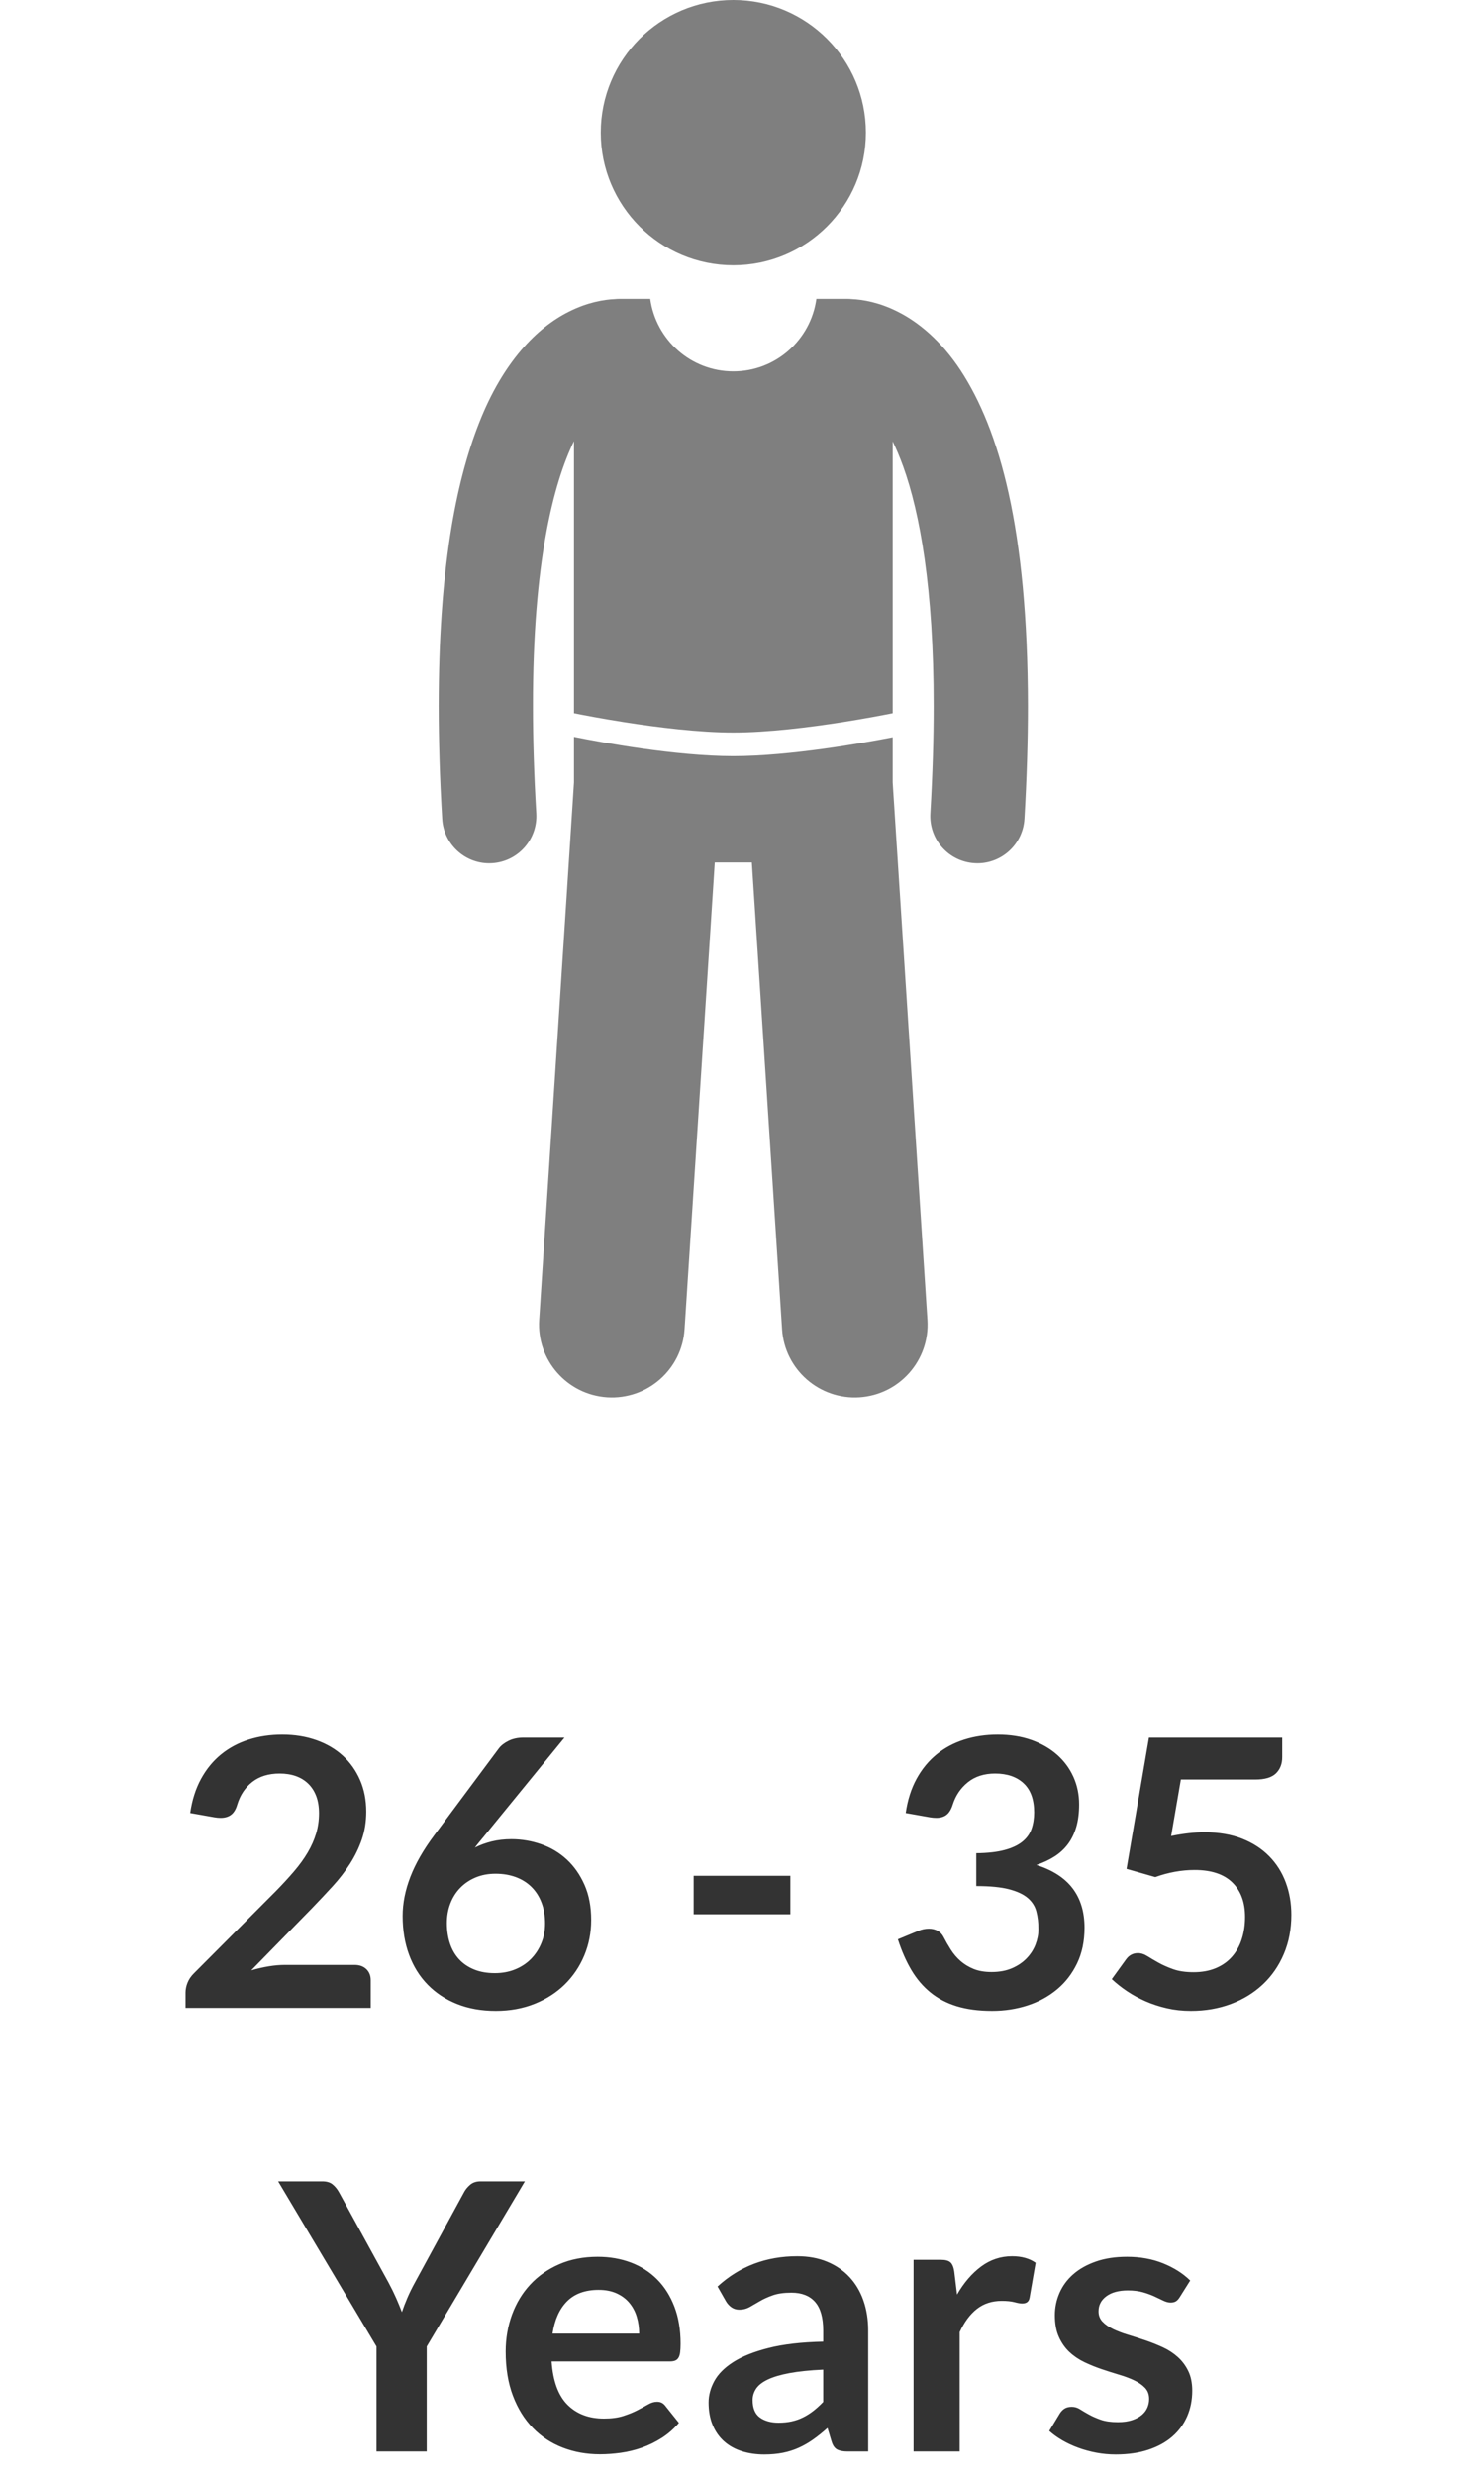 <?xml version="1.0" encoding="UTF-8" standalone="no"?>
<svg width="48px" height="80px" viewBox="0 0 48 106" version="1.1" xmlns="http://www.w3.org/2000/svg" xmlns:xlink="http://www.w3.org/1999/xlink">
    <!-- Generator: Sketch 48.2 (47327) - http://www.bohemiancoding.com/sketch -->
    <title>26_35</title>
    <desc>Created with Sketch.</desc>
    <defs></defs>
    <g id="Page2-Copy-2" stroke="none" stroke-width="1" fill="none" fill-rule="evenodd" transform="translate(-389, -154)">
        <g id="26_35" transform="translate(388, 154)">
            <path d="M5.296,74.304 C5.829,74.304 6.317,74.383 6.76,74.54 C7.203,74.697 7.581,74.92 7.896,75.208 C8.211,75.496 8.456,75.843 8.632,76.248 C8.808,76.653 8.896,77.104 8.896,77.6 C8.896,78.027 8.833,78.421 8.708,78.784 C8.583,79.147 8.415,79.493 8.204,79.824 C7.993,80.155 7.747,80.475 7.464,80.784 C7.181,81.093 6.885,81.408 6.576,81.728 L3.968,84.392 C4.224,84.317 4.475,84.26 4.72,84.22 C4.965,84.18 5.2,84.16 5.424,84.16 L8.392,84.16 C8.605,84.16 8.775,84.22 8.9,84.34 C9.025,84.46 9.088,84.619 9.088,84.816 L9.088,86 L1.152,86 L1.152,85.344 C1.152,85.211 1.18,85.072 1.236,84.928 C1.292,84.784 1.381,84.651 1.504,84.528 L5.016,81.008 C5.309,80.709 5.572,80.424 5.804,80.152 C6.036,79.88 6.231,79.611 6.388,79.344 C6.545,79.077 6.665,78.807 6.748,78.532 C6.831,78.257 6.872,77.968 6.872,77.664 C6.872,77.387 6.832,77.143 6.752,76.932 C6.672,76.721 6.557,76.544 6.408,76.4 C6.259,76.256 6.081,76.148 5.876,76.076 C5.671,76.004 5.44,75.968 5.184,75.968 C4.709,75.968 4.319,76.088 4.012,76.328 C3.705,76.568 3.491,76.891 3.368,77.296 C3.309,77.499 3.221,77.644 3.104,77.732 C2.987,77.82 2.837,77.864 2.656,77.864 C2.576,77.864 2.488,77.856 2.392,77.84 L1.352,77.656 C1.432,77.101 1.587,76.615 1.816,76.196 C2.045,75.777 2.332,75.428 2.676,75.148 C3.02,74.868 3.415,74.657 3.86,74.516 C4.305,74.375 4.784,74.304 5.296,74.304 Z M15.12,78.776 C15.557,78.776 15.983,78.848 16.396,78.992 C16.809,79.136 17.173,79.353 17.488,79.644 C17.803,79.935 18.056,80.296 18.248,80.728 C18.44,81.16 18.536,81.664 18.536,82.24 C18.536,82.779 18.437,83.284 18.24,83.756 C18.043,84.228 17.765,84.64 17.408,84.992 C17.051,85.344 16.62,85.621 16.116,85.824 C15.612,86.027 15.056,86.128 14.448,86.128 C13.829,86.128 13.275,86.029 12.784,85.832 C12.293,85.635 11.875,85.359 11.528,85.004 C11.181,84.649 10.916,84.223 10.732,83.724 C10.548,83.225 10.456,82.672 10.456,82.064 C10.456,81.52 10.567,80.961 10.788,80.388 C11.009,79.815 11.352,79.219 11.816,78.6 L14.576,74.896 C14.672,74.768 14.812,74.659 14.996,74.568 C15.18,74.477 15.392,74.432 15.632,74.432 L17.392,74.432 L13.96,78.632 C13.885,78.723 13.815,78.808 13.748,78.888 C13.681,78.968 13.616,79.051 13.552,79.136 C13.776,79.024 14.017,78.936 14.276,78.872 C14.535,78.808 14.816,78.776 15.12,78.776 Z M12.352,82.368 C12.352,82.688 12.396,82.98 12.484,83.244 C12.572,83.508 12.703,83.733 12.876,83.92 C13.049,84.107 13.264,84.252 13.52,84.356 C13.776,84.46 14.072,84.512 14.408,84.512 C14.723,84.512 15.012,84.459 15.276,84.352 C15.54,84.245 15.767,84.096 15.956,83.904 C16.145,83.712 16.293,83.487 16.4,83.228 C16.507,82.969 16.56,82.688 16.56,82.384 C16.56,82.053 16.509,81.756 16.408,81.492 C16.307,81.228 16.163,81.004 15.976,80.82 C15.789,80.636 15.565,80.496 15.304,80.4 C15.043,80.304 14.755,80.256 14.44,80.256 C14.125,80.256 13.84,80.309 13.584,80.416 C13.328,80.523 13.108,80.671 12.924,80.86 C12.74,81.049 12.599,81.273 12.5,81.532 C12.401,81.791 12.352,82.069 12.352,82.368 Z M22.928,80.344 L27.072,80.344 L27.072,81.992 L22.928,81.992 L22.928,80.344 Z M35.96,74.304 C36.493,74.304 36.975,74.38 37.404,74.532 C37.833,74.684 38.2,74.895 38.504,75.164 C38.808,75.433 39.041,75.749 39.204,76.112 C39.367,76.475 39.448,76.867 39.448,77.288 C39.448,77.656 39.407,77.98 39.324,78.26 C39.241,78.54 39.121,78.784 38.964,78.992 C38.807,79.2 38.615,79.376 38.388,79.52 C38.161,79.664 37.904,79.784 37.616,79.88 C38.309,80.099 38.827,80.432 39.168,80.88 C39.509,81.328 39.68,81.891 39.68,82.568 C39.68,83.144 39.573,83.653 39.36,84.096 C39.147,84.539 38.859,84.911 38.496,85.212 C38.133,85.513 37.713,85.741 37.236,85.896 C36.759,86.051 36.253,86.128 35.72,86.128 C35.139,86.128 34.632,86.061 34.2,85.928 C33.768,85.795 33.392,85.597 33.072,85.336 C32.752,85.075 32.48,84.755 32.256,84.376 C32.032,83.997 31.84,83.56 31.68,83.064 L32.552,82.704 C32.701,82.64 32.853,82.608 33.008,82.608 C33.147,82.608 33.271,82.637 33.38,82.696 C33.489,82.755 33.573,82.84 33.632,82.952 C33.728,83.139 33.833,83.323 33.948,83.504 C34.063,83.685 34.2,83.847 34.36,83.988 C34.52,84.129 34.708,84.244 34.924,84.332 C35.14,84.42 35.397,84.464 35.696,84.464 C36.032,84.464 36.325,84.409 36.576,84.3 C36.827,84.191 37.036,84.048 37.204,83.872 C37.372,83.696 37.497,83.5 37.58,83.284 C37.663,83.068 37.704,82.851 37.704,82.632 C37.704,82.355 37.675,82.103 37.616,81.876 C37.557,81.649 37.435,81.456 37.248,81.296 C37.061,81.136 36.793,81.011 36.444,80.92 C36.095,80.829 35.627,80.784 35.04,80.784 L35.04,79.376 C35.525,79.371 35.928,79.325 36.248,79.24 C36.568,79.155 36.823,79.036 37.012,78.884 C37.201,78.732 37.333,78.549 37.408,78.336 C37.483,78.123 37.52,77.888 37.52,77.632 C37.52,77.083 37.371,76.668 37.072,76.388 C36.773,76.108 36.365,75.968 35.848,75.968 C35.379,75.968 34.989,76.092 34.68,76.34 C34.371,76.588 34.155,76.907 34.032,77.296 C33.968,77.499 33.88,77.644 33.768,77.732 C33.656,77.82 33.509,77.864 33.328,77.864 C33.243,77.864 33.152,77.856 33.056,77.84 L32.016,77.656 C32.096,77.101 32.251,76.615 32.48,76.196 C32.709,75.777 32.996,75.428 33.34,75.148 C33.684,74.868 34.079,74.657 34.524,74.516 C34.969,74.375 35.448,74.304 35.96,74.304 Z M48.152,75.272 C48.152,75.555 48.063,75.784 47.884,75.96 C47.705,76.136 47.408,76.224 46.992,76.224 L43.808,76.224 L43.392,78.64 C43.915,78.533 44.392,78.48 44.824,78.48 C45.432,78.48 45.967,78.571 46.428,78.752 C46.889,78.933 47.277,79.184 47.592,79.504 C47.907,79.824 48.144,80.199 48.304,80.628 C48.464,81.057 48.544,81.52 48.544,82.016 C48.544,82.629 48.436,83.189 48.22,83.696 C48.004,84.203 47.704,84.636 47.32,84.996 C46.936,85.356 46.481,85.635 45.956,85.832 C45.431,86.029 44.859,86.128 44.24,86.128 C43.877,86.128 43.533,86.091 43.208,86.016 C42.883,85.941 42.577,85.841 42.292,85.716 C42.007,85.591 41.743,85.447 41.5,85.284 C41.257,85.121 41.04,84.949 40.848,84.768 L41.456,83.928 C41.584,83.747 41.755,83.656 41.968,83.656 C42.101,83.656 42.236,83.699 42.372,83.784 C42.508,83.869 42.667,83.963 42.848,84.064 C43.029,84.165 43.24,84.259 43.48,84.344 C43.72,84.429 44.011,84.472 44.352,84.472 C44.715,84.472 45.035,84.413 45.312,84.296 C45.589,84.179 45.82,84.015 46.004,83.804 C46.188,83.593 46.327,83.343 46.42,83.052 C46.513,82.761 46.56,82.445 46.56,82.104 C46.56,81.475 46.377,80.983 46.012,80.628 C45.647,80.273 45.109,80.096 44.4,80.096 C43.84,80.096 43.277,80.197 42.712,80.4 L41.48,80.048 L42.44,74.432 L48.152,74.432 L48.152,75.272 Z M11.488,100.504 L11.488,105 L9.336,105 L9.336,100.504 L5.12,93.432 L7.016,93.432 C7.203,93.432 7.351,93.477 7.46,93.568 C7.569,93.659 7.661,93.773 7.736,93.912 L9.856,97.776 C9.979,98.005 10.085,98.223 10.176,98.428 C10.267,98.633 10.349,98.835 10.424,99.032 C10.493,98.829 10.572,98.625 10.66,98.42 C10.748,98.215 10.853,98 10.976,97.776 L13.08,93.912 C13.139,93.795 13.227,93.685 13.344,93.584 C13.461,93.483 13.611,93.432 13.792,93.432 L15.696,93.432 L11.488,100.504 Z M18.816,96.664 C19.333,96.664 19.809,96.747 20.244,96.912 C20.679,97.077 21.053,97.319 21.368,97.636 C21.683,97.953 21.928,98.343 22.104,98.804 C22.28,99.265 22.368,99.792 22.368,100.384 C22.368,100.533 22.361,100.657 22.348,100.756 C22.335,100.855 22.311,100.932 22.276,100.988 C22.241,101.044 22.195,101.084 22.136,101.108 C22.077,101.132 22.003,101.144 21.912,101.144 L16.84,101.144 C16.899,101.987 17.125,102.605 17.52,103 C17.915,103.395 18.437,103.592 19.088,103.592 C19.408,103.592 19.684,103.555 19.916,103.48 C20.148,103.405 20.351,103.323 20.524,103.232 C20.697,103.141 20.849,103.059 20.98,102.984 C21.111,102.909 21.237,102.872 21.36,102.872 C21.44,102.872 21.509,102.888 21.568,102.92 C21.627,102.952 21.677,102.997 21.72,103.056 L22.296,103.776 C22.077,104.032 21.832,104.247 21.56,104.42 C21.288,104.593 21.004,104.732 20.708,104.836 C20.412,104.94 20.111,105.013 19.804,105.056 C19.497,105.099 19.2,105.12 18.912,105.12 C18.341,105.12 17.811,105.025 17.32,104.836 C16.829,104.647 16.403,104.367 16.04,103.996 C15.677,103.625 15.392,103.167 15.184,102.62 C14.976,102.073 14.872,101.44 14.872,100.72 C14.872,100.16 14.963,99.633 15.144,99.14 C15.325,98.647 15.585,98.217 15.924,97.852 C16.263,97.487 16.676,97.197 17.164,96.984 C17.652,96.771 18.203,96.664 18.816,96.664 Z M18.856,98.08 C18.28,98.08 17.829,98.243 17.504,98.568 C17.179,98.893 16.971,99.355 16.88,99.952 L20.592,99.952 C20.592,99.696 20.557,99.455 20.488,99.228 C20.419,99.001 20.312,98.803 20.168,98.632 C20.024,98.461 19.843,98.327 19.624,98.228 C19.405,98.129 19.149,98.08 18.856,98.08 Z M30.408,105 L29.52,105 C29.333,105 29.187,104.972 29.08,104.916 C28.973,104.86 28.893,104.747 28.84,104.576 L28.664,103.992 C28.456,104.179 28.252,104.343 28.052,104.484 C27.852,104.625 27.645,104.744 27.432,104.84 C27.219,104.936 26.992,105.008 26.752,105.056 C26.512,105.104 26.245,105.128 25.952,105.128 C25.605,105.128 25.285,105.081 24.992,104.988 C24.699,104.895 24.447,104.755 24.236,104.568 C24.025,104.381 23.861,104.149 23.744,103.872 C23.627,103.595 23.568,103.272 23.568,102.904 C23.568,102.595 23.649,102.289 23.812,101.988 C23.975,101.687 24.245,101.415 24.624,101.172 C25.003,100.929 25.507,100.728 26.136,100.568 C26.765,100.408 27.547,100.317 28.48,100.296 L28.48,99.816 C28.48,99.267 28.364,98.86 28.132,98.596 C27.9,98.332 27.563,98.2 27.12,98.2 C26.8,98.2 26.533,98.237 26.32,98.312 C26.107,98.387 25.921,98.471 25.764,98.564 C25.607,98.657 25.461,98.741 25.328,98.816 C25.195,98.891 25.048,98.928 24.888,98.928 C24.755,98.928 24.64,98.893 24.544,98.824 C24.448,98.755 24.371,98.669 24.312,98.568 L23.952,97.936 C24.896,97.072 26.035,96.64 27.368,96.64 C27.848,96.64 28.276,96.719 28.652,96.876 C29.028,97.033 29.347,97.252 29.608,97.532 C29.869,97.812 30.068,98.147 30.204,98.536 C30.34,98.925 30.408,99.352 30.408,99.816 L30.408,105 Z M26.568,103.768 C26.771,103.768 26.957,103.749 27.128,103.712 C27.299,103.675 27.46,103.619 27.612,103.544 C27.764,103.469 27.911,103.377 28.052,103.268 C28.193,103.159 28.336,103.029 28.48,102.88 L28.48,101.496 C27.904,101.523 27.423,101.572 27.036,101.644 C26.649,101.716 26.339,101.808 26.104,101.92 C25.869,102.032 25.703,102.163 25.604,102.312 C25.505,102.461 25.456,102.624 25.456,102.8 C25.456,103.147 25.559,103.395 25.764,103.544 C25.969,103.693 26.237,103.768 26.568,103.768 Z M32.352,105 L32.352,96.792 L33.512,96.792 C33.715,96.792 33.856,96.829 33.936,96.904 C34.016,96.979 34.069,97.107 34.096,97.288 L34.216,98.28 C34.509,97.773 34.853,97.373 35.248,97.08 C35.643,96.787 36.085,96.64 36.576,96.64 C36.981,96.64 37.317,96.733 37.584,96.92 L37.328,98.4 C37.312,98.496 37.277,98.564 37.224,98.604 C37.171,98.644 37.099,98.664 37.008,98.664 C36.928,98.664 36.819,98.645 36.68,98.608 C36.541,98.571 36.357,98.552 36.128,98.552 C35.717,98.552 35.365,98.665 35.072,98.892 C34.779,99.119 34.531,99.451 34.328,99.888 L34.328,105 L32.352,105 Z M43.76,98.392 C43.707,98.477 43.651,98.537 43.592,98.572 C43.533,98.607 43.459,98.624 43.368,98.624 C43.272,98.624 43.169,98.597 43.06,98.544 C42.951,98.491 42.824,98.431 42.68,98.364 C42.536,98.297 42.372,98.237 42.188,98.184 C42.004,98.131 41.787,98.104 41.536,98.104 C41.147,98.104 40.84,98.187 40.616,98.352 C40.392,98.517 40.28,98.733 40.28,99 C40.28,99.176 40.337,99.324 40.452,99.444 C40.567,99.564 40.719,99.669 40.908,99.76 C41.097,99.851 41.312,99.932 41.552,100.004 C41.792,100.076 42.037,100.155 42.288,100.24 C42.539,100.325 42.784,100.423 43.024,100.532 C43.264,100.641 43.479,100.78 43.668,100.948 C43.857,101.116 44.009,101.317 44.124,101.552 C44.239,101.787 44.296,102.069 44.296,102.4 C44.296,102.795 44.224,103.159 44.08,103.492 C43.936,103.825 43.725,104.113 43.448,104.356 C43.171,104.599 42.828,104.788 42.42,104.924 C42.012,105.06 41.544,105.128 41.016,105.128 C40.733,105.128 40.457,105.103 40.188,105.052 C39.919,105.001 39.66,104.931 39.412,104.84 C39.164,104.749 38.935,104.643 38.724,104.52 C38.513,104.397 38.328,104.264 38.168,104.12 L38.624,103.368 C38.683,103.277 38.752,103.208 38.832,103.16 C38.912,103.112 39.013,103.088 39.136,103.088 C39.259,103.088 39.375,103.123 39.484,103.192 C39.593,103.261 39.72,103.336 39.864,103.416 C40.008,103.496 40.177,103.571 40.372,103.64 C40.567,103.709 40.813,103.744 41.112,103.744 C41.347,103.744 41.548,103.716 41.716,103.66 C41.884,103.604 42.023,103.531 42.132,103.44 C42.241,103.349 42.321,103.244 42.372,103.124 C42.423,103.004 42.448,102.88 42.448,102.752 C42.448,102.56 42.391,102.403 42.276,102.28 C42.161,102.157 42.009,102.051 41.82,101.96 C41.631,101.869 41.415,101.788 41.172,101.716 C40.929,101.644 40.681,101.565 40.428,101.48 C40.175,101.395 39.927,101.295 39.684,101.18 C39.441,101.065 39.225,100.92 39.036,100.744 C38.847,100.568 38.695,100.352 38.58,100.096 C38.465,99.84 38.408,99.531 38.408,99.168 C38.408,98.832 38.475,98.512 38.608,98.208 C38.741,97.904 38.937,97.639 39.196,97.412 C39.455,97.185 39.777,97.004 40.164,96.868 C40.551,96.732 40.997,96.664 41.504,96.664 C42.069,96.664 42.584,96.757 43.048,96.944 C43.512,97.131 43.899,97.376 44.208,97.68 L43.76,98.392 Z" id="26---35-Years" fill="#333333"></path>
            <g id="Page-1" opacity="0.5" transform="translate(12, 0)" fill="#000000">
                <path d="M12.628,15.906 C10.809,15.906 9.309,14.554 9.067,12.801 L7.75,12.801 C7.681,12.801 7.614,12.805 7.547,12.812 C7.085,12.832 6.377,12.948 5.584,13.348 C4.226,14.021 2.761,15.495 1.737,18.105 C0.7,20.725 0.004,24.515 -7.87401575e-05,30.236 C0.001,31.715 0.048,33.323 0.151,35.074 C0.214,36.147 1.104,36.975 2.165,36.975 C2.205,36.975 2.245,36.974 2.286,36.971 C3.4,36.906 4.249,35.95 4.184,34.837 C4.085,33.158 4.04,31.628 4.041,30.236 C4.032,24.123 4.923,20.687 5.799,18.894 L5.799,30.548 C6.213,30.63 6.993,30.78 7.946,30.93 C9.368,31.154 11.166,31.377 12.628,31.376 C14.09,31.377 15.888,31.154 17.31,30.93 C18.263,30.78 19.044,30.63 19.457,30.548 L19.457,18.905 C19.607,19.212 19.757,19.564 19.906,19.975 C20.618,21.948 21.216,25.184 21.214,30.236 C21.214,31.628 21.17,33.158 21.072,34.837 C21.006,35.951 21.857,36.906 22.971,36.971 C23.011,36.974 23.051,36.975 23.09,36.975 C24.152,36.975 25.042,36.146 25.105,35.072 C25.206,33.322 25.254,31.714 25.254,30.236 C25.244,22.615 24.027,18.397 22.367,15.861 C21.538,14.602 20.567,13.795 19.67,13.348 C18.878,12.948 18.172,12.832 17.71,12.812 C17.642,12.805 17.574,12.801 17.505,12.801 L16.188,12.801 C15.947,14.554 14.447,15.906 12.628,15.906" id="Fill-1"></path>
                <path d="M12.627,32.386 C10.121,32.384 6.939,31.79 5.799,31.56 L5.799,33.513 L4.308,56.533 C4.197,58.253 5.502,59.738 7.221,59.85 C8.942,59.961 10.427,58.658 10.538,56.936 L11.833,36.941 L13.422,36.941 L14.717,56.936 C14.828,58.658 16.314,59.961 18.034,59.85 C19.754,59.738 21.059,58.254 20.947,56.533 L19.457,33.511 L19.457,31.577 C18.222,31.818 15.077,32.384 12.627,32.386" id="Fill-4"></path>
                <path d="M12.628,1.57480315e-05 C15.765,1.57480315e-05 18.309,2.543 18.309,5.681 C18.309,8.819 15.765,11.362 12.628,11.362 C9.49,11.362 6.947,8.819 6.947,5.681 C6.947,2.543 9.49,1.57480315e-05 12.628,1.57480315e-05" id="Fill-7"></path>
            </g>
        </g>
    </g>
</svg>